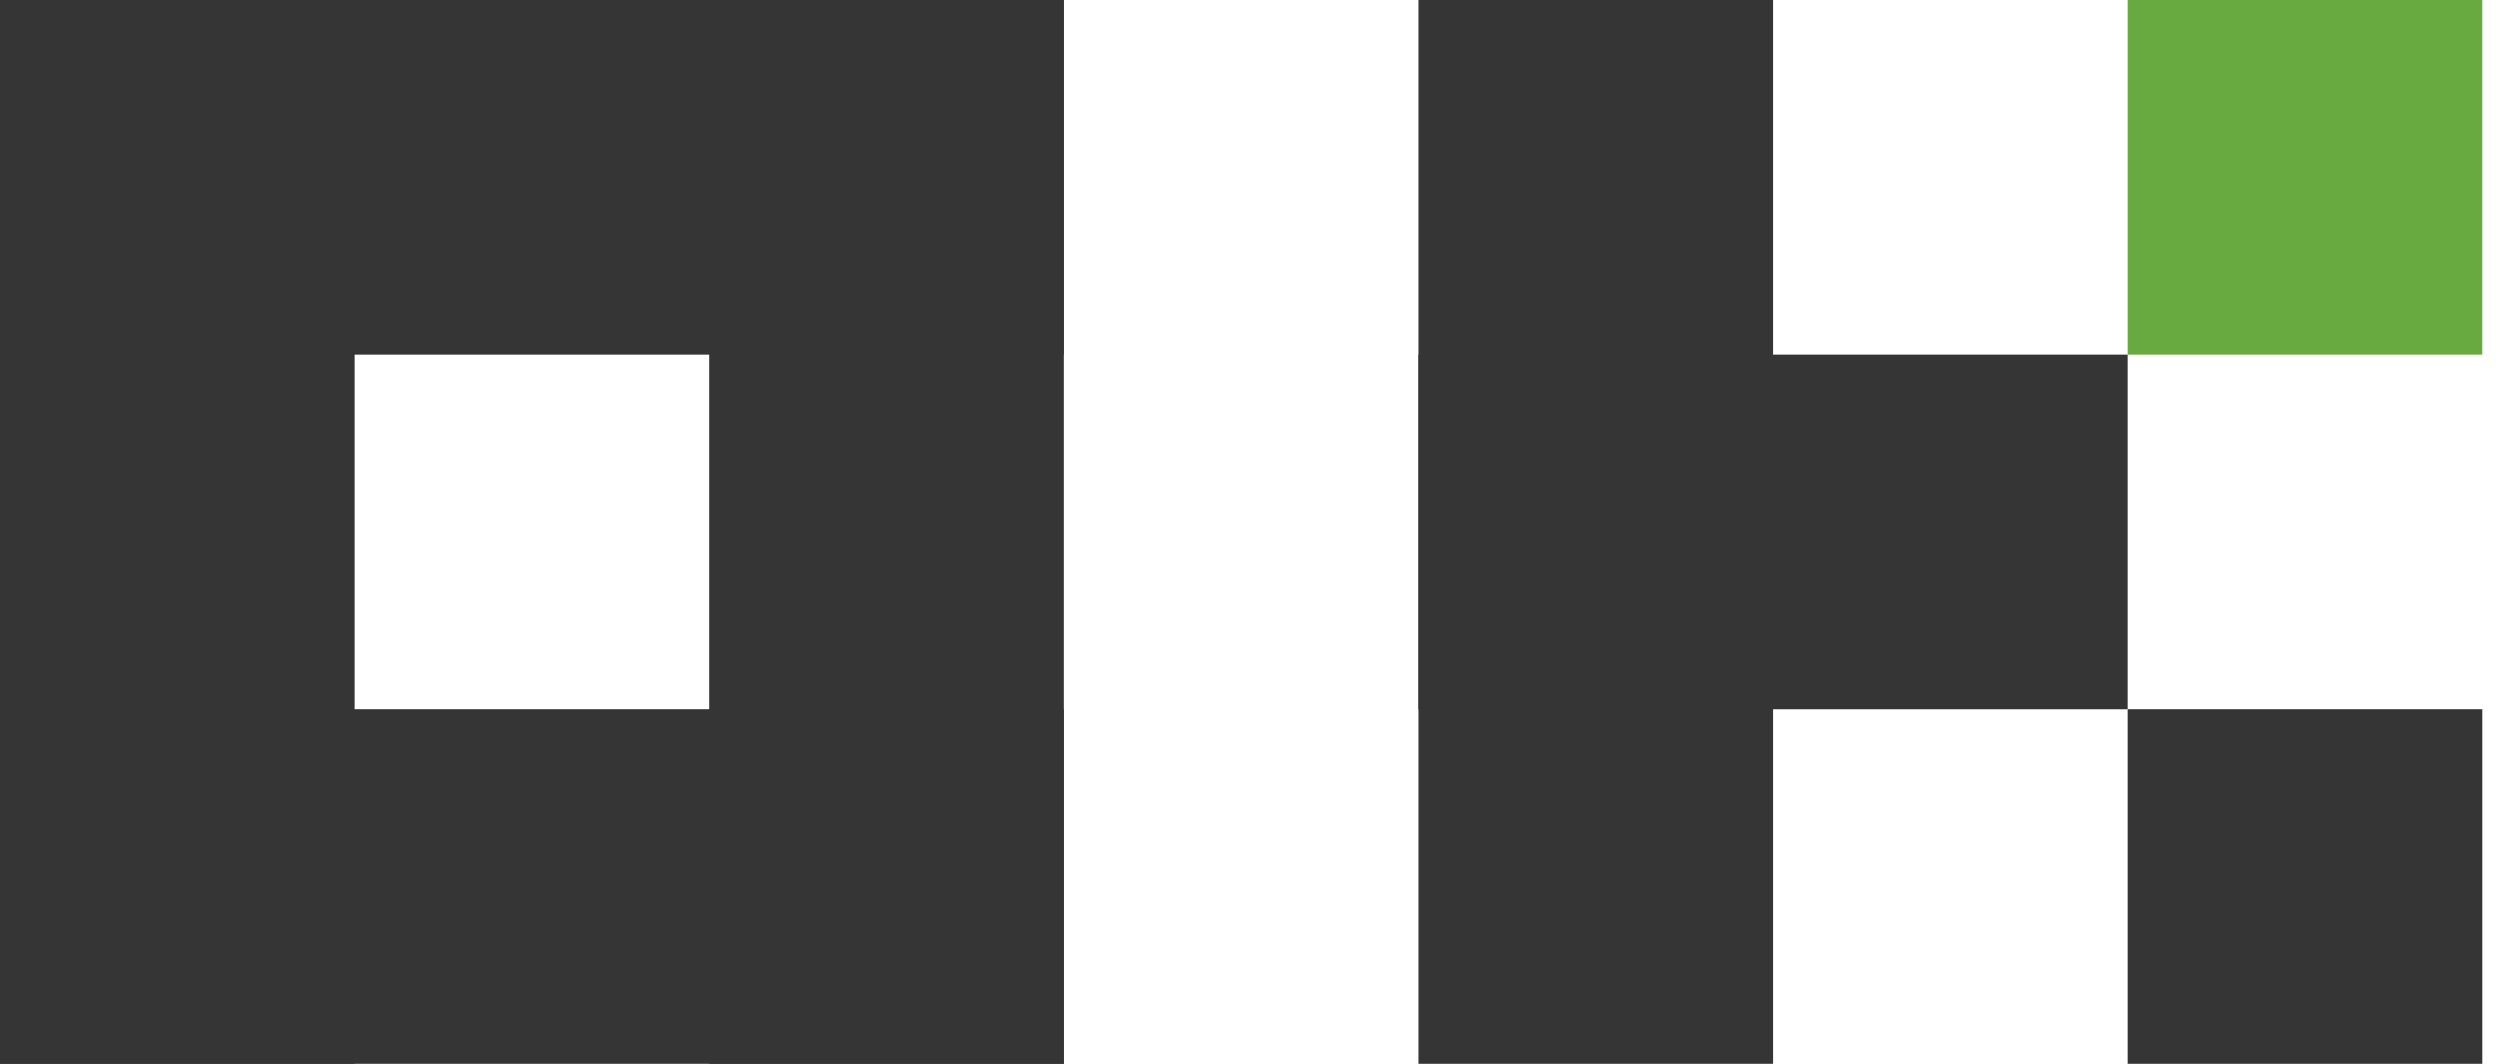 <svg width="47" height="20" viewBox="0 0 47 20" fill="none" xmlns="http://www.w3.org/2000/svg">
<rect width="6.667" height="20" fill="#353535"/>
<rect x="13.333" width="6.667" height="20" fill="#353535"/>
<rect x="26.667" width="6.667" height="20" fill="#353535"/>
<rect x="26.667" y="6.667" width="13.333" height="6.667" fill="#353535"/>
<rect x="40" width="6.667" height="6.667" fill="#68AA40"/>
<rect x="40" y="13.333" width="6.667" height="6.667" fill="#353535"/>
<rect y="13.333" width="20" height="6.667" fill="#353535"/>
<rect width="20" height="6.667" fill="#353535"/>
</svg>
